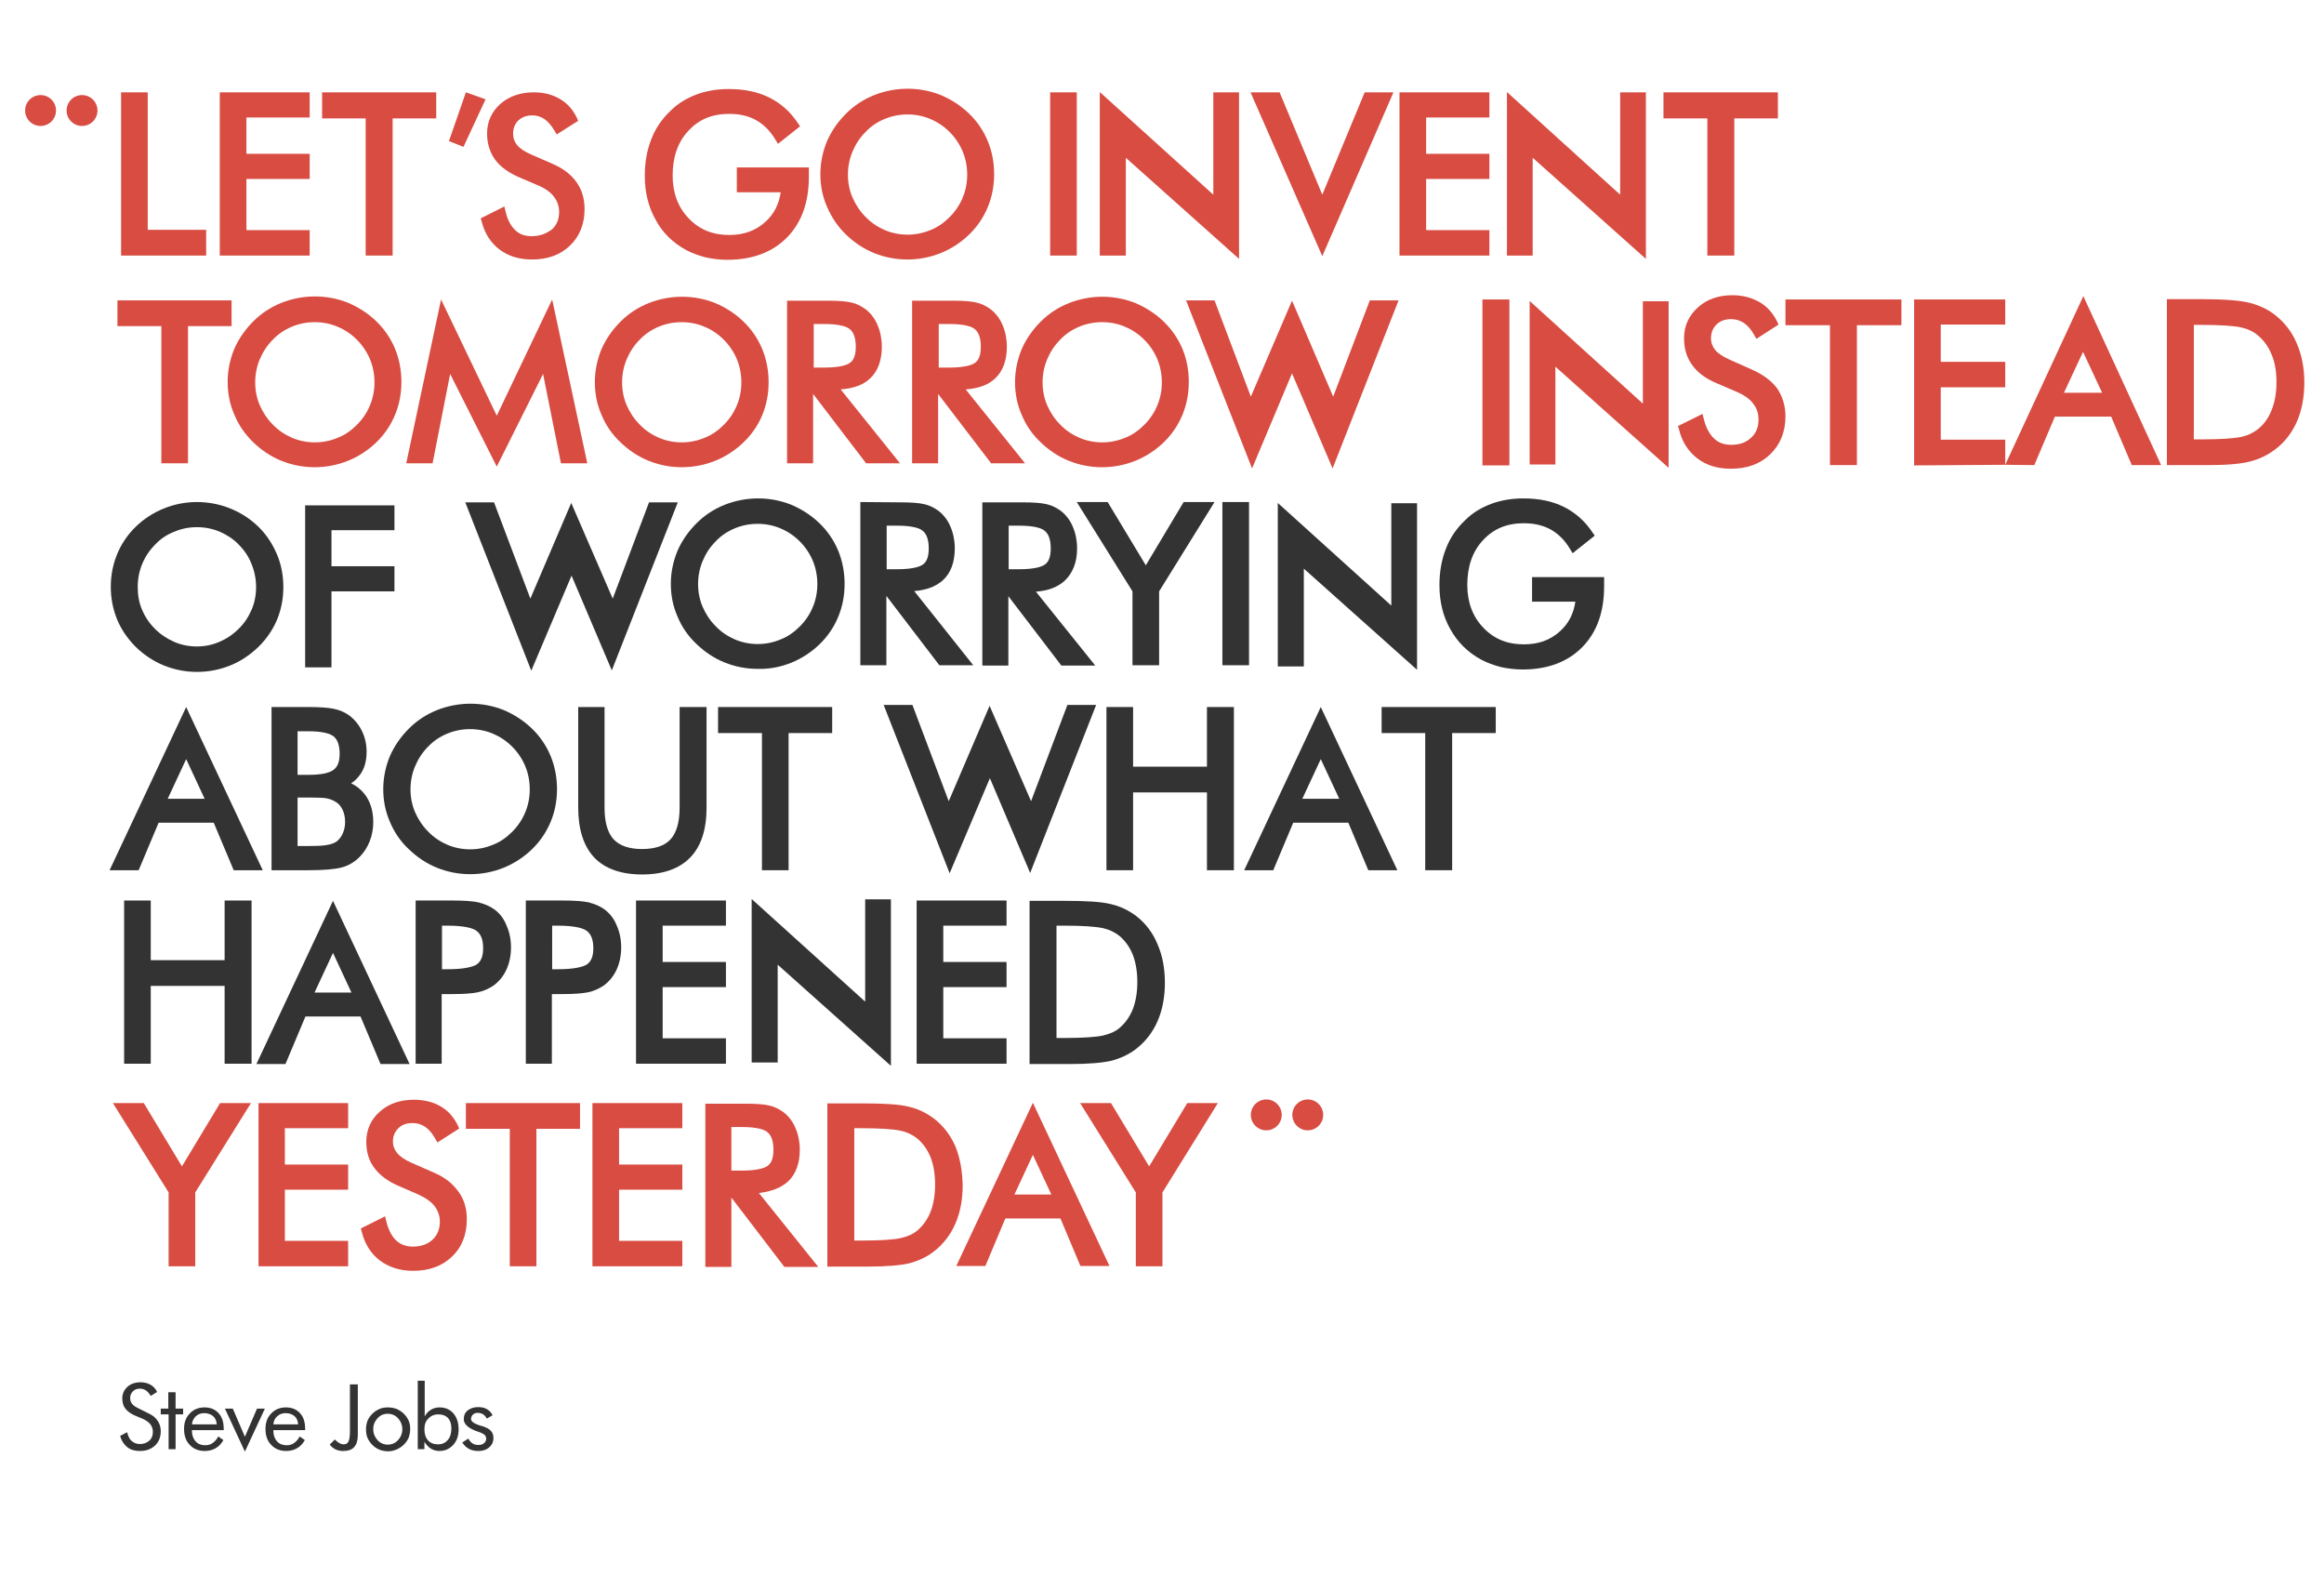 <?xml version="1.0" encoding="utf-8"?>
<!-- Generator: Adobe Illustrator 23.0.3, SVG Export Plug-In . SVG Version: 6.00 Build 0)  -->
<svg version="1.1" id="Слой_1" xmlns="http://www.w3.org/2000/svg" xmlns:xlink="http://www.w3.org/1999/xlink" x="0px" y="0px"
	 viewBox="0 0 767.7 525.1" style="enable-background:new 0 0 767.7 525.1;" xml:space="preserve">
<style type="text/css">
	.st0{fill:#D84C42;}
	.st1{fill:#333333;}
</style>
<circle class="st0" cx="27.1" cy="36.5" r="5.1"/>
<circle class="st0" cx="13.4" cy="36.5" r="5.1"/>
<circle class="st0" cx="432" cy="368.2" r="5.1"/>
<circle class="st0" cx="418.3" cy="368.2" r="5.1"/>
<polygon class="st0" points="68.1,75.9 48.8,75.9 48.8,30.5 40,30.5 40,84.4 68.1,84.4 "/>
<polygon class="st0" points="102.3,76 81.4,76 81.4,59.1 102.3,59.1 102.3,50.8 81.4,50.8 81.4,38.8 102.3,38.8 102.3,30.5 
	72.6,30.5 72.6,84.4 102.3,84.4 "/>
<polygon class="st0" points="120.8,84.4 129.7,84.4 129.7,39.1 144.1,39.1 144.1,30.5 106.4,30.5 106.4,39.1 120.8,39.1 "/>
<polygon class="st0" points="160.4,32.8 153.9,30.5 148.3,46.6 153.1,48.5 "/>
<path class="st0" d="M175.6,78c-2.2,0-4-0.6-5.4-2c-1.5-1.4-2.6-3.5-3.2-6.2l-0.4-1.6l-7.8,3.9l0.3,1c1,4,3,7.1,5.9,9.3
	c2.9,2.2,6.5,3.3,10.7,3.3c5.2,0,9.4-1.5,12.6-4.6c3.2-3.1,4.8-7.1,4.8-12.1c0-3.4-0.9-6.4-2.7-8.9s-4.4-4.5-7.9-6l-7.1-3.1
	c-2.1-0.9-3.7-2-4.6-3.1c-0.9-1.1-1.3-2.3-1.3-3.8c0-1.8,0.6-3.2,1.7-4.3c1.2-1.1,2.7-1.7,4.6-1.7c1.5,0,2.8,0.4,4,1.2
	s2.3,2.1,3.4,3.9l0.7,1.2l7.1-4.5l-0.5-1.1c-1.3-2.7-3.2-4.8-5.7-6.2c-2.4-1.4-5.2-2.1-8.5-2.1c-4.4,0-8.1,1.3-11,3.8
	c-2.9,2.6-4.4,5.9-4.4,9.8c0,3.3,0.9,6.2,2.7,8.7c1.8,2.4,4.5,4.3,8,5.8l6.1,2.6c2.4,1,4.2,2.3,5.3,3.8c1.1,1.4,1.7,3.1,1.7,5
	c0,2.4-0.8,4.3-2.3,5.7C180.3,77.3,178.2,78,175.6,78z"/>
<path class="st0" d="M226.7,82.6c1.9,1,4.1,1.8,6.4,2.4c2.3,0.5,4.7,0.8,7.2,0.8c8.2,0,14.9-2.5,19.7-7.4c4.8-4.9,7.2-11.6,7.2-20
	v-3.1h-23.8v8.2h14.5c-0.6,4-2.2,7.2-5.1,9.8c-3.2,2.9-7.1,4.3-11.9,4.3c-5.5,0-9.9-1.8-13.4-5.5c-3.5-3.6-5.3-8.4-5.3-14.1
	c0-6.1,1.7-11.1,5.2-14.8c3.5-3.8,7.9-5.6,13.5-5.6c3.4,0,6.4,0.7,8.9,2.1c2.5,1.4,4.7,3.6,6.4,6.5l0.8,1.3l7.3-5.8l-0.7-1
	c-2.5-3.8-5.7-6.6-9.5-8.5c-3.8-1.9-8.3-2.8-13.4-2.8c-3.8,0-7.4,0.6-10.6,1.8c-3.2,1.2-6.1,2.9-8.5,5.3c-2.9,2.7-5.1,5.9-6.5,9.6
	c-1.4,3.6-2.1,7.6-2.1,12c0,5.4,1.2,10.3,3.6,14.5C218.8,76.8,222.3,80.2,226.7,82.6z"/>
<path class="st0" d="M279.5,77.5c2.7,2.6,5.8,4.7,9.3,6.1s7.2,2.1,10.9,2.1c3.8,0,7.5-0.7,11-2.1s6.7-3.5,9.4-6.1
	c2.7-2.6,4.8-5.7,6.2-9.1c1.4-3.4,2.1-7,2.1-10.9c0-3.8-0.7-7.5-2.1-10.9s-3.5-6.5-6.2-9.1s-5.8-4.6-9.3-6.1c-7-2.8-14.9-2.8-22,0
	c-3.5,1.4-6.6,3.4-9.3,6.1c-2.7,2.7-4.8,5.7-6.3,9.1c-1.4,3.4-2.2,7.1-2.2,10.9c0,3.8,0.7,7.4,2.2,10.8
	C274.7,71.8,276.8,74.9,279.5,77.5z M299.8,37.8c2.6,0,5.2,0.5,7.5,1.5c2.4,1,4.5,2.4,6.4,4.3c1.8,1.8,3.3,4,4.3,6.4s1.5,5,1.5,7.7
	s-0.5,5.2-1.5,7.6s-2.4,4.5-4.3,6.4s-4,3.4-6.4,4.3c-2.4,1-4.9,1.5-7.5,1.5s-5.1-0.5-7.5-1.5c-2.3-1-4.5-2.4-6.4-4.4
	c-1.9-1.9-3.3-4.1-4.3-6.4c-1-2.3-1.5-4.9-1.5-7.5c0-2.7,0.5-5.2,1.5-7.6c1-2.4,2.4-4.6,4.3-6.5c1.8-1.9,3.9-3.3,6.3-4.3
	C294.6,38.3,297.1,37.8,299.8,37.8z"/>
<rect x="346.9" y="30.5" class="st0" width="8.8" height="53.9"/>
<polygon class="st0" points="371.9,52.1 409.3,85.5 409.3,30.5 400.8,30.5 400.8,64.3 363.3,30.4 363.3,84.4 371.9,84.4 "/>
<polygon class="st1" points="256.9,318.6 294.3,352 294.3,297 285.8,297 285.8,330.8 248.3,296.9 248.3,350.9 256.9,350.9 "/>
<polygon class="st1" points="430.7,187.8 468.1,221.2 468.1,166.2 459.6,166.2 459.6,200 422.1,166.1 422.1,220.1 430.7,220.1 "/>
<polygon class="st0" points="506.3,52.1 543.7,85.5 543.7,30.5 535.2,30.5 535.2,64.3 497.8,30.4 497.8,84.4 506.3,84.4 "/>
<polygon class="st0" points="513.8,121.1 551.2,154.5 551.2,99.5 542.7,99.5 542.7,133.3 505.3,99.4 505.3,153.4 513.8,153.4 "/>
<polygon class="st0" points="460.3,30.5 450.8,30.5 436.8,64.3 422.7,30.5 413.1,30.5 436.8,84.6 "/>
<polygon class="st0" points="492,76 471.1,76 471.1,59.1 492,59.1 492,50.8 471.1,50.8 471.1,38.8 492,38.8 492,30.5 462.3,30.5 
	462.3,84.4 492,84.4 "/>
<polygon class="st0" points="564,84.4 572.9,84.4 572.9,39.1 587.3,39.1 587.3,30.5 549.5,30.5 549.5,39.1 564,39.1 "/>
<polygon class="st0" points="53.3,153 62.1,153 62.1,107.7 76.5,107.7 76.5,99.2 38.8,99.2 38.8,107.7 53.3,107.7 "/>
<path class="st0" d="M83.7,146.1c2.7,2.6,5.8,4.7,9.3,6.1c3.5,1.4,7.2,2.1,10.9,2.1c3.8,0,7.5-0.7,11-2.1c3.5-1.4,6.7-3.5,9.4-6.1
	c2.7-2.6,4.8-5.7,6.2-9.1c1.4-3.4,2.1-7,2.1-10.9c0-3.8-0.7-7.5-2.1-10.9c-1.4-3.4-3.5-6.5-6.2-9.1s-5.8-4.6-9.3-6.1
	c-7-2.8-14.9-2.8-22,0c-3.5,1.4-6.6,3.4-9.3,6.1c-2.7,2.7-4.8,5.7-6.3,9.1c-1.4,3.4-2.2,7.1-2.2,10.9c0,3.8,0.7,7.4,2.2,10.8
	C78.8,140.4,81,143.5,83.7,146.1z M104,106.4c2.6,0,5.2,0.5,7.5,1.5c2.4,1,4.5,2.4,6.4,4.3c1.8,1.8,3.3,4,4.3,6.4s1.5,5,1.5,7.7
	s-0.5,5.2-1.5,7.6c-1,2.4-2.4,4.5-4.3,6.4s-4,3.4-6.4,4.3c-2.4,1-4.9,1.5-7.5,1.5s-5.1-0.5-7.5-1.5c-2.3-1-4.5-2.4-6.4-4.4
	c-1.9-1.9-3.3-4.1-4.3-6.4c-1-2.3-1.5-4.9-1.5-7.5c0-2.7,0.5-5.2,1.5-7.6s2.4-4.6,4.3-6.5c1.8-1.9,3.9-3.3,6.3-4.3
	C98.8,106.9,101.3,106.4,104,106.4z"/>
<polygon class="st0" points="182.4,98.9 164.1,137.3 145.7,98.9 134.2,153 142.9,153 148.7,123.5 164.1,154.1 179.4,123.5 
	185.3,153 194,153 "/>
<path class="st0" d="M251.8,137.1c1.4-3.4,2.1-7,2.1-10.9c0-3.8-0.7-7.5-2.1-10.9s-3.5-6.5-6.2-9.1s-5.8-4.6-9.3-6.1
	c-7-2.8-14.9-2.8-22,0c-3.5,1.4-6.6,3.4-9.3,6.1s-4.8,5.7-6.3,9.1c-1.4,3.4-2.2,7.1-2.2,10.9c0,3.8,0.7,7.4,2.2,10.8
	c1.4,3.4,3.5,6.5,6.3,9.1c2.7,2.6,5.8,4.7,9.3,6.1c3.5,1.4,7.2,2.1,10.9,2.1c3.8,0,7.5-0.7,11-2.1c3.5-1.4,6.7-3.5,9.4-6.1
	C248.3,143.5,250.4,140.5,251.8,137.1z M225.2,106.4c2.6,0,5.2,0.5,7.5,1.5c2.4,1,4.5,2.4,6.4,4.3c1.8,1.8,3.3,4,4.3,6.4
	s1.5,5,1.5,7.7s-0.5,5.2-1.5,7.6c-1,2.4-2.4,4.5-4.3,6.4c-1.9,1.9-4,3.4-6.4,4.3c-2.4,1-4.9,1.5-7.5,1.5s-5.1-0.5-7.5-1.5
	c-2.3-1-4.5-2.4-6.4-4.4c-1.9-1.9-3.3-4.1-4.3-6.4c-1-2.3-1.5-4.9-1.5-7.5c0-2.7,0.5-5.2,1.5-7.6s2.4-4.6,4.3-6.5
	c1.8-1.9,3.9-3.3,6.3-4.3C220,106.9,222.5,106.4,225.2,106.4z"/>
<path class="st0" d="M287.4,125c2.6-2.4,3.9-6,3.9-10.5c0-2.6-0.5-5-1.4-7.1c-0.9-2.2-2.3-4-4-5.3c-1.4-1-2.9-1.8-4.7-2.2
	c-1.7-0.4-4.3-0.6-7.8-0.6H260V153h8.6v-22.9l17.5,22.9h11.2l-19.6-24.4C282,128.3,285.2,127.1,287.4,125z M268.8,107h3.3
	c5.4,0,7.7,0.9,8.6,1.7c1.3,1,2,3,2,5.8c0,2.6-0.6,4.4-1.9,5.3c-0.9,0.7-3.2,1.6-8.7,1.6h-3.3V107z"/>
<path class="st0" d="M328.7,125c2.6-2.4,3.9-6,3.9-10.5c0-2.6-0.5-5-1.4-7.1c-0.9-2.2-2.3-4-4-5.3c-1.4-1-2.9-1.8-4.7-2.2
	c-1.7-0.4-4.3-0.6-7.8-0.6h-13.4V153h8.6v-22.9l17.5,22.9h11.2L319,128.6C323.3,128.3,326.5,127.1,328.7,125z M310.1,107h3.3
	c5.4,0,7.7,0.9,8.6,1.7c1.3,1,2,3,2,5.8c0,2.6-0.6,4.4-1.9,5.3c-0.9,0.7-3.2,1.6-8.7,1.6h-3.3V107z"/>
<path class="st0" d="M384.4,106.2c-2.7-2.6-5.8-4.6-9.3-6.1c-7-2.8-14.9-2.8-22,0c-3.5,1.4-6.6,3.4-9.3,6.1
	c-2.7,2.7-4.8,5.7-6.3,9.1c-1.4,3.4-2.2,7.1-2.2,10.9s0.7,7.4,2.2,10.8c1.4,3.4,3.5,6.5,6.3,9.1c2.7,2.6,5.8,4.7,9.3,6.1
	c3.5,1.4,7.2,2.1,10.9,2.1c3.8,0,7.5-0.7,11-2.1c3.5-1.4,6.7-3.5,9.4-6.1c2.7-2.6,4.8-5.7,6.2-9.1c1.4-3.4,2.1-7,2.1-10.9
	c0-3.8-0.7-7.5-2.1-10.9C389.2,111.9,387.1,108.8,384.4,106.2z M364.1,106.4c2.6,0,5.2,0.5,7.5,1.5c2.4,1,4.5,2.4,6.4,4.3
	c1.8,1.8,3.3,4,4.3,6.4s1.5,5,1.5,7.7s-0.5,5.2-1.5,7.6c-1,2.4-2.4,4.5-4.3,6.4s-4,3.4-6.4,4.3c-2.4,1-4.9,1.5-7.5,1.5
	s-5.1-0.5-7.5-1.5c-2.3-1-4.5-2.4-6.4-4.4c-1.9-1.9-3.3-4.1-4.3-6.4c-1-2.3-1.5-4.9-1.5-7.5c0-2.7,0.5-5.2,1.5-7.6s2.4-4.6,4.3-6.5
	c1.8-1.9,3.9-3.3,6.3-4.3C358.9,106.9,361.4,106.4,364.1,106.4z"/>
<polygon class="st0" points="452.5,99.2 440.4,131 426.8,99.3 413.2,131 401.2,99.2 391.8,99.2 413.6,154.7 426.8,123.3 
	440.2,154.7 462,99.2 "/>
<polygon class="st1" points="214.4,165.9 202.4,197.7 188.7,166.1 175.2,197.7 163.2,165.9 153.7,165.9 175.5,221.5 188.8,190.1 
	202.1,221.4 223.9,165.9 "/>
<polygon class="st1" points="352.6,232.8 340.6,264.6 326.9,233.1 313.4,264.6 301.4,232.8 291.9,232.8 313.7,288.4 327,257 
	340.3,288.3 362.1,232.8 "/>
<path class="st1" d="M261.3,218.9c3.5-1.4,6.7-3.5,9.4-6.1c2.7-2.6,4.8-5.7,6.2-9.1c1.4-3.4,2.1-7,2.1-10.9c0-3.8-0.7-7.5-2.1-10.9
	s-3.5-6.5-6.2-9.1s-5.8-4.6-9.3-6.1c-7-2.8-14.9-2.8-22,0c-3.5,1.4-6.6,3.4-9.3,6.1c-2.7,2.7-4.8,5.7-6.3,9.1
	c-1.4,3.4-2.2,7.1-2.2,10.9c0,3.8,0.7,7.4,2.2,10.8c1.4,3.4,3.5,6.5,6.3,9.1c2.7,2.6,5.8,4.7,9.3,6.1c3.5,1.4,7.2,2.1,10.9,2.1
	C254.1,221,257.8,220.3,261.3,218.9z M250.3,173c2.6,0,5.2,0.5,7.5,1.5c2.4,1,4.5,2.4,6.4,4.3c1.8,1.8,3.3,4,4.3,6.4s1.5,5,1.5,7.7
	s-0.5,5.2-1.5,7.6c-1,2.4-2.4,4.5-4.3,6.4s-4,3.4-6.4,4.3c-2.4,1-4.9,1.5-7.5,1.5s-5.1-0.5-7.5-1.5c-2.3-1-4.5-2.4-6.4-4.4
	c-1.9-1.9-3.3-4.1-4.3-6.4c-1-2.3-1.5-4.9-1.5-7.5c0-2.7,0.5-5.2,1.5-7.6c1-2.4,2.4-4.6,4.3-6.5c1.8-1.9,3.9-3.3,6.3-4.3
	S247.6,173,250.3,173z"/>
<path class="st1" d="M284.2,165.8v53.9h8.6v-22.9l17.5,22.9h11.2L302,195.2c4-0.3,7.2-1.5,9.5-3.6c2.6-2.4,3.9-6,3.9-10.5
	c0-2.6-0.5-5-1.4-7.1c-0.9-2.2-2.3-4-4-5.3c-1.4-1-2.9-1.8-4.7-2.2c-1.7-0.4-4.3-0.6-7.8-0.6L284.2,165.8L284.2,165.8z M296.2,173.6
	c5.4,0,7.7,0.9,8.6,1.7c1.3,1,2,3,2,5.8c0,2.6-0.6,4.4-1.9,5.3c-0.9,0.7-3.2,1.6-8.7,1.6h-3.3v-14.4L296.2,173.6L296.2,173.6z"/>
<path class="st1" d="M355.8,181.1c0-2.6-0.5-5-1.4-7.1c-0.9-2.2-2.3-4-4-5.3c-1.4-1-2.9-1.8-4.7-2.2c-1.7-0.4-4.3-0.6-7.8-0.6h-13.4
	v53.9h8.6v-22.9l17.5,22.9h11.2l-19.6-24.4c4-0.3,7.2-1.5,9.5-3.6C354.4,189.2,355.8,185.7,355.8,181.1z M333.2,173.6h3.3
	c5.4,0,7.7,0.9,8.6,1.7c1.3,1,2,3,2,5.8c0,2.6-0.6,4.4-1.9,5.3c-0.9,0.7-3.2,1.6-8.7,1.6h-3.3V173.6z"/>
<polygon class="st1" points="382.9,219.7 382.9,195.3 401.2,165.8 391,165.8 378.5,186.7 365.9,165.8 355.7,165.8 374.1,195.3 
	374.1,219.7 "/>
<rect x="403.8" y="165.8" class="st1" width="8.8" height="53.9"/>
<path class="st1" d="M505.9,198.7h14.5c-0.6,4-2.2,7.2-5.1,9.8c-3.2,2.9-7.1,4.3-11.9,4.3c-5.5,0-9.9-1.8-13.4-5.5
	c-3.5-3.6-5.3-8.4-5.3-14.1c0-6.1,1.7-11.1,5.2-14.8c3.5-3.8,7.9-5.6,13.5-5.6c3.4,0,6.4,0.7,8.9,2.1c2.5,1.4,4.7,3.6,6.4,6.5
	l0.8,1.3l7.3-5.8l-0.7-1c-2.5-3.8-5.7-6.6-9.5-8.5s-8.3-2.8-13.4-2.8c-3.8,0-7.4,0.6-10.6,1.8s-6.1,2.9-8.5,5.3
	c-2.9,2.7-5.1,5.9-6.5,9.6c-1.4,3.6-2.1,7.6-2.1,12c0,5.4,1.2,10.3,3.6,14.5c2.4,4.3,5.8,7.7,10.3,10.1c1.9,1,4.1,1.8,6.4,2.4
	c2.3,0.5,4.7,0.8,7.2,0.8c8.2,0,14.9-2.5,19.7-7.4s7.2-11.6,7.2-20v-3.1h-23.8v8.1L505.9,198.7L505.9,198.7z"/>
<path class="st1" d="M36.2,287.4h9.6l6.6-15.7h18.2l6.6,15.7h9.6l-25.3-53.9L36.2,287.4z M55.4,263.8l6.1-13.1l6.1,13.1H55.4z"/>
<path class="st1" d="M84.7,351.4h9.6l6.6-15.7h18.2l6.6,15.7h9.6L110,297.5L84.7,351.4z M103.9,327.8l6.1-13.1l6.1,13.1H103.9z"/>
<path class="st1" d="M411,287.4h9.6l6.6-15.7h18.2l6.6,15.7h9.6l-25.3-53.9L411,287.4z M430.2,263.8l6.1-13.1l6.1,13.1H430.2z"/>
<path class="st0" d="M315.9,418.1h9.6l6.6-15.7h18.2l6.6,15.7h9.6l-25.3-53.9L315.9,418.1z M335.1,394.5l6.1-13.1l6.1,13.1H335.1z"
	/>
<path class="st1" d="M118.9,255.9c1.5-2,2.2-4.6,2.2-7.6c0-2.5-0.5-4.7-1.5-6.8s-2.4-3.8-4.2-5.2c-1.4-1-3.1-1.8-5.1-2.2
	c-1.9-0.4-4.7-0.6-8.6-0.6h-12v53.9h12c5.2,0,8.8-0.3,11.1-0.9c2.3-0.6,4.3-1.8,5.9-3.4c1.5-1.5,2.6-3.2,3.4-5.2s1.2-4.2,1.2-6.4
	c0-3.7-1-6.9-2.9-9.3c-1.2-1.5-2.7-2.7-4.4-3.5C117.2,257.9,118.1,257,118.9,255.9z M110.1,254.3c-1.5,1.1-4.3,1.6-8.4,1.6h-3.4
	v-14.4h3.4c5.3,0,7.5,0.9,8.5,1.7c1.3,1,2,3,2,5.8C112.2,251.6,111.5,253.3,110.1,254.3z M101.7,279.4h-3.4v-16h5.1
	c2.2,0,3.8,0.1,4.7,0.3c0.9,0.2,1.7,0.5,2.4,0.9c1.2,0.6,2,1.5,2.6,2.7s0.9,2.6,0.9,4.2c0,1.4-0.3,2.7-0.8,3.8c-0.5,1.1-1.2,2-2,2.6
	c-0.7,0.5-1.7,0.9-2.9,1.1C107.1,279.3,104.9,279.4,101.7,279.4z"/>
<path class="st1" d="M184,260.6c0-3.8-0.7-7.5-2.1-10.9c-1.4-3.4-3.5-6.5-6.2-9.1s-5.8-4.6-9.3-6.1c-7-2.8-14.9-2.8-22,0
	c-3.5,1.4-6.6,3.4-9.3,6.1c-2.7,2.7-4.8,5.7-6.3,9.1c-1.4,3.4-2.2,7.1-2.2,10.9s0.7,7.4,2.2,10.8c1.4,3.4,3.5,6.5,6.3,9.1
	c2.7,2.6,5.8,4.7,9.3,6.1s7.2,2.1,10.9,2.1c3.8,0,7.5-0.7,11-2.1s6.7-3.5,9.4-6.1s4.8-5.7,6.2-9.1C183.3,268.1,184,264.4,184,260.6z
	 M155.3,240.8c2.6,0,5.2,0.5,7.5,1.5c2.4,1,4.5,2.4,6.4,4.3c1.8,1.8,3.3,4,4.3,6.4s1.5,5,1.5,7.7s-0.5,5.2-1.5,7.6s-2.4,4.5-4.3,6.4
	c-1.9,1.9-4,3.4-6.4,4.3c-2.4,1-4.9,1.5-7.5,1.5s-5.1-0.5-7.5-1.5c-2.3-1-4.5-2.4-6.4-4.4c-1.9-1.9-3.3-4.1-4.3-6.4
	s-1.5-4.9-1.5-7.5c0-2.7,0.5-5.2,1.5-7.6c1-2.4,2.4-4.6,4.3-6.5c1.8-1.9,3.9-3.3,6.3-4.3C150.1,241.3,152.6,240.8,155.3,240.8z"/>
<path class="st1" d="M233.4,266.7v-33.2h-8.9v33.2c0,4.8-1,8.3-3,10.5c-1.9,2.1-5.1,3.2-9.4,3.2c-4.3,0-7.4-1.1-9.4-3.2
	c-2-2.2-3-5.7-3-10.5v-33.2H191v33.2c0,7.2,1.8,12.8,5.3,16.5s8.9,5.6,15.8,5.6c7,0,12.3-1.9,15.9-5.6
	C231.6,279.5,233.4,274,233.4,266.7z"/>
<polygon class="st1" points="260.5,287.4 260.5,242.1 274.9,242.1 274.9,233.5 237.2,233.5 237.2,242.1 251.7,242.1 251.7,287.4 "/>
<polygon class="st1" points="398.7,253.2 374.3,253.2 374.3,233.5 365.5,233.5 365.5,287.4 374.3,287.4 374.3,261.7 398.7,261.7 
	398.7,287.4 407.6,287.4 407.6,233.5 398.7,233.5 "/>
<polygon class="st1" points="479.7,287.4 479.7,242.1 494.1,242.1 494.1,233.5 456.4,233.5 456.4,242.1 470.8,242.1 470.8,287.4 "/>
<polygon class="st1" points="74.2,317.1 49.8,317.1 49.8,297.4 41,297.4 41,351.3 49.8,351.3 49.8,325.6 74.2,325.6 74.2,351.3 
	83.1,351.3 83.1,297.4 74.2,297.4 "/>
<path class="st1" d="M163.1,300.2c-1.4-1-3.2-1.7-5.1-2.2c-1.9-0.4-4.7-0.6-8.6-0.6h-12.1v53.9h8.6v-23h3.4c3.9,0,6.7-0.2,8.6-0.6
	c1.9-0.4,3.6-1.2,5.1-2.2c1.8-1.3,3.3-3.1,4.3-5.3c1-2.2,1.5-4.7,1.5-7.3c0-2.7-0.5-5.1-1.5-7.3C166.4,303.3,165,301.5,163.1,300.2z
	 M146,305.7h1.7c6,0,8.6,0.9,9.7,1.7c1.5,1.1,2.2,3,2.2,5.8c0,2.6-0.7,4.3-2.1,5.3c-1.1,0.7-3.7,1.6-9.8,1.6H146V305.7z"/>
<path class="st1" d="M199.5,300.2c-1.4-1-3.2-1.7-5.1-2.2c-1.9-0.4-4.7-0.6-8.6-0.6h-12.1v53.9h8.6v-23h3.4c3.9,0,6.7-0.2,8.6-0.6
	c1.9-0.4,3.6-1.2,5.1-2.2c1.8-1.3,3.3-3.1,4.3-5.3c1-2.2,1.5-4.7,1.5-7.3c0-2.7-0.5-5.1-1.5-7.3
	C202.8,303.3,201.3,301.5,199.5,300.2z M182.4,305.7h1.7c6,0,8.6,0.9,9.7,1.7c1.5,1.1,2.2,3,2.2,5.8c0,2.6-0.7,4.3-2.1,5.3
	c-1.1,0.7-3.7,1.6-9.8,1.6h-1.7L182.4,305.7L182.4,305.7z"/>
<polygon class="st1" points="210.1,351.3 239.8,351.3 239.8,342.9 218.9,342.9 218.9,326 239.8,326 239.8,317.7 218.9,317.7 
	218.9,305.7 239.8,305.7 239.8,297.4 210.1,297.4 "/>
<polygon class="st1" points="302.8,351.3 332.5,351.3 332.5,342.9 311.6,342.9 311.6,326 332.5,326 332.5,317.7 311.6,317.7 
	311.6,305.7 332.5,305.7 332.5,297.4 302.8,297.4 "/>
<path class="st1" d="M375.3,302.5c-2.4-1.8-5.2-3.2-8.3-3.9c-3.1-0.8-8.2-1.1-15.7-1.1h-11.2v53.9h13.4c6.2,0,10.7-0.4,13.7-1.1
	c3-0.8,5.8-2.1,8.1-3.9c3.1-2.4,5.5-5.5,7.1-9.2s2.4-7.9,2.4-12.6c0-4.8-0.8-9-2.4-12.7C380.8,308,378.4,304.9,375.3,302.5z
	 M375.7,324.3c0,3.4-0.5,6.4-1.5,9c-1,2.5-2.5,4.6-4.4,6.2c-1.4,1.2-3.3,2-5.5,2.5c-2.3,0.5-6.6,0.8-12.8,0.8H349v-37.1h2.5
	c6,0,10.3,0.3,12.7,0.8c2.3,0.5,4.1,1.4,5.6,2.6c1.9,1.6,3.4,3.7,4.4,6.2C375.2,317.9,375.7,320.9,375.7,324.3z"/>
<polygon class="st0" points="60.1,385.2 47.5,364.3 37.3,364.3 55.7,393.8 55.7,418.2 64.5,418.2 64.5,393.8 82.9,364.3 72.7,364.3 
	"/>
<polygon class="st0" points="85.4,418.2 115,418.2 115,409.8 94.1,409.8 94.1,392.9 115,392.9 115,384.6 94.1,384.6 94.1,372.6 
	115,372.6 115,364.3 85.4,364.3 "/>
<path class="st0" d="M143.2,387.2l-7.3-3.2c-2.1-0.9-3.7-2-4.7-3.2c-0.9-1.1-1.4-2.3-1.4-3.8c0-1.8,0.6-3.2,1.8-4.4
	c1.2-1.2,2.7-1.7,4.7-1.7c1.5,0,2.9,0.4,4.1,1.2c1.2,0.8,2.4,2.2,3.4,4l0.7,1.2l7.2-4.6l-0.5-1.1c-1.4-2.8-3.3-4.9-5.8-6.3
	c-2.4-1.4-5.4-2.1-8.7-2.1c-4.5,0-8.3,1.3-11.2,3.9c-3,2.6-4.5,6-4.5,10c0,3.4,0.9,6.4,2.8,8.8c1.8,2.4,4.6,4.4,8.2,5.9l6.2,2.7
	c2.4,1.1,4.3,2.4,5.4,3.9c1.1,1.5,1.7,3.1,1.7,5.1c0,2.4-0.8,4.4-2.4,5.9c-1.6,1.5-3.8,2.3-6.5,2.3c-2.3,0-4.1-0.7-5.5-2
	c-1.5-1.4-2.6-3.5-3.3-6.4l-0.4-1.6l-8,4l0.3,1.1c1,4.1,3.1,7.3,6,9.5c3,2.2,6.6,3.4,11,3.4c5.3,0,9.6-1.6,12.8-4.7
	c3.3-3.1,4.9-7.3,4.9-12.4c0-3.5-0.9-6.6-2.8-9.1C149.4,390.7,146.7,388.7,143.2,387.2z"/>
<polygon class="st0" points="153.9,372.8 168.4,372.8 168.4,418.2 177.2,418.2 177.2,372.8 191.6,372.8 191.6,364.3 153.9,364.3 "/>
<polygon class="st0" points="195.7,418.2 225.4,418.2 225.4,409.8 204.5,409.8 204.5,392.9 225.4,392.9 225.4,384.6 204.5,384.6 
	204.5,372.6 225.4,372.6 225.4,364.3 195.7,364.3 "/>
<path class="st0" d="M260.3,390.2c2.6-2.4,3.9-6,3.9-10.5c0-2.6-0.5-5-1.4-7.1c-0.9-2.2-2.3-4-4-5.3c-1.4-1-2.9-1.8-4.7-2.2
	c-1.7-0.4-4.3-0.6-7.8-0.6H233v53.9h8.6v-22.9l17.5,22.9h11.2L250.7,394C254.8,393.5,258,392.3,260.3,390.2z M241.6,372.2h3.3
	c5.4,0,7.7,0.9,8.6,1.7c1.3,1,2,3,2,5.8c0,2.6-0.6,4.4-1.9,5.3c-0.9,0.7-3.2,1.6-8.7,1.6h-3.3L241.6,372.2L241.6,372.2z"/>
<path class="st0" d="M315.6,378.6c-1.6-3.7-4-6.8-7.1-9.2c-2.4-1.8-5.2-3.2-8.3-3.9c-3.1-0.8-8.2-1.1-15.7-1.1h-11.2v53.9h13.4
	c6.2,0,10.7-0.4,13.7-1.1c3-0.8,5.8-2.1,8.1-3.9c3.1-2.4,5.5-5.5,7.1-9.2s2.4-7.9,2.4-12.6C317.9,386.5,317.1,382.3,315.6,378.6z
	 M308.9,391.2c0,3.4-0.5,6.4-1.5,9c-1,2.5-2.5,4.6-4.4,6.2c-1.4,1.2-3.3,2-5.5,2.5c-2.3,0.5-6.6,0.8-12.8,0.8h-2.5v-37.1h2.5
	c6,0,10.3,0.3,12.7,0.8c2.3,0.5,4.1,1.4,5.6,2.6c1.9,1.6,3.4,3.7,4.4,6.2C308.4,384.8,308.9,387.8,308.9,391.2z"/>
<polygon class="st0" points="379.6,385.2 367,364.3 356.8,364.3 375.2,393.8 375.2,418.2 384,418.2 384,393.8 402.3,364.3 
	392.2,364.3 "/>
<rect x="489.7" y="98.9" class="st0" width="8.9" height="54.8"/>
<path class="st0" d="M578.8,122.1l-7.4-3.3c-2.2-1-3.8-2-4.8-3.2c-0.9-1.1-1.4-2.4-1.4-3.9c0-1.8,0.6-3.3,1.8-4.5s2.8-1.8,4.8-1.8
	c1.6,0,2.9,0.4,4.2,1.2c1.3,0.9,2.5,2.2,3.5,4.1l0.7,1.2l7.3-4.7l-0.5-1.1c-1.4-2.8-3.4-5-5.9-6.4s-5.4-2.2-8.8-2.2
	c-4.6,0-8.4,1.3-11.4,4s-4.6,6.1-4.6,10.2c0,3.5,0.9,6.5,2.8,9c1.8,2.5,4.6,4.5,8.3,6l6.3,2.7c2.5,1.1,4.4,2.4,5.5,4
	c1.2,1.5,1.7,3.2,1.7,5.2c0,2.5-0.8,4.5-2.5,6c-1.7,1.6-3.8,2.3-6.6,2.3c-2.3,0-4.2-0.7-5.6-2.1c-1.5-1.4-2.7-3.6-3.4-6.5l-0.4-1.6
	l-8.1,4l0.3,1c1,4.2,3.1,7.4,6.1,9.7s6.7,3.4,11.1,3.4c5.4,0,9.7-1.6,13-4.8s5-7.4,5-12.5c0-3.5-1-6.7-2.8-9.3
	C585.1,125.7,582.4,123.7,578.8,122.1z"/>
<polygon class="st0" points="589.8,107.4 604.5,107.4 604.5,153.6 613.4,153.6 613.4,107.4 628.1,107.4 628.1,98.9 589.8,98.9 "/>
<path class="st0" d="M662.4,153.5v-8.3h-21.3v-17.3h21.3v-8.4h-21.3v-12.3h21.3v-8.3h-30.1v54.8L662.4,153.5L662.4,153.5l9.6,0.1
	l6.8-16h18.6l6.8,16h9.7l-25.7-55.8L662.4,153.5z M681.8,129.7l6.3-13.5l6.3,13.5H681.8z"/>
<path class="st0" d="M758.7,113.4c-1.6-3.8-4-6.9-7.2-9.4c-2.4-1.9-5.3-3.2-8.4-4c-3.2-0.8-8.4-1.2-16-1.2h-11.3v54.8h13.6
	c6.3,0,10.9-0.4,13.9-1.2c3.1-0.8,5.8-2.1,8.3-4c3.2-2.4,5.6-5.6,7.2-9.3c1.6-3.7,2.4-8,2.4-12.9
	C761.2,121.4,760.3,117.1,758.7,113.4z M752,126.2c0,3.4-0.5,6.5-1.6,9.2c-1,2.6-2.5,4.7-4.5,6.3c-1.5,1.2-3.3,2.1-5.6,2.6
	c-2.4,0.5-6.7,0.8-13,0.8h-2.6v-37.8h2.6c6.2,0,10.5,0.3,12.9,0.8c2.3,0.5,4.2,1.4,5.7,2.7c2,1.7,3.5,3.8,4.5,6.3
	C751.5,119.7,752,122.7,752,126.2z"/>
<g>
	<path class="st1" d="M85.3,173.9c-2.7-2.6-5.8-4.6-9.3-6c-7-2.8-14.9-2.8-21.8,0c-3.5,1.4-6.6,3.4-9.3,6s-4.8,5.7-6.2,9.1
		c-1.4,3.4-2.1,7-2.1,10.8s0.7,7.4,2.1,10.8c1.4,3.4,3.5,6.4,6.2,9.1c2.7,2.6,5.8,4.7,9.3,6.1c3.5,1.4,7.1,2.1,10.9,2.1
		c3.7,0,7.4-0.7,10.9-2.1c3.5-1.4,6.6-3.5,9.3-6.1c2.7-2.6,4.8-5.7,6.2-9c1.4-3.4,2.1-7,2.1-10.8s-0.7-7.5-2.1-10.8
		C90,179.6,88,176.5,85.3,173.9z M65.1,174.1c2.6,0,5.1,0.5,7.5,1.5c2.3,1,4.5,2.4,6.3,4.3c1.8,1.8,3.3,4,4.2,6.4
		c1,2.4,1.5,5,1.5,7.6s-0.5,5.2-1.5,7.5s-2.4,4.5-4.3,6.3c-1.9,1.9-4,3.3-6.4,4.3c-2.3,1-4.8,1.5-7.4,1.5s-5.1-0.5-7.4-1.5
		c-2.3-1-4.5-2.4-6.4-4.3c-1.9-1.9-3.3-4-4.3-6.4c-1-2.3-1.4-4.8-1.4-7.5s0.5-5.2,1.5-7.6c1-2.4,2.4-4.5,4.3-6.4
		c1.8-1.9,3.9-3.3,6.3-4.2C59.9,174.6,62.4,174.1,65.1,174.1z"/>
	<polygon class="st1" points="130.3,175.1 130.3,166.9 100.8,166.9 100.8,220.4 109.5,220.4 109.5,195.3 130.3,195.3 130.3,187 
		109.5,187 109.5,175.1 	"/>
</g>
<path class="st1" d="M48.9,466.7c1.4,0.6,2.4,1.4,3.1,2.4c0.7,1,1.1,2.1,1.1,3.5c0,2-0.6,3.6-1.9,4.8s-2.9,1.8-5,1.8
	c-1.7,0-3.1-0.4-4.2-1.3c-1.1-0.9-1.9-2.1-2.3-3.7L42,473c0.3,1.3,0.8,2.3,1.5,2.9s1.6,1,2.7,1c1.3,0,2.3-0.4,3.1-1.1
	c0.8-0.7,1.2-1.7,1.2-2.9c0-1-0.3-1.8-0.8-2.5c-0.6-0.7-1.4-1.3-2.5-1.8l-2.6-1.1c-1.4-0.6-2.5-1.4-3.2-2.3c-0.7-0.9-1-2.1-1-3.4
	c0-1.5,0.6-2.8,1.7-3.8c1.1-1,2.6-1.5,4.3-1.5c1.3,0,2.4,0.3,3.3,0.8c0.9,0.5,1.7,1.3,2.2,2.4l-2.1,1.3c-0.5-0.8-1-1.4-1.6-1.8
	c-0.6-0.4-1.3-0.6-2-0.6c-1,0-1.7,0.3-2.3,0.9c-0.6,0.6-0.9,1.3-0.9,2.2c0,0.8,0.2,1.4,0.7,2c0.5,0.6,1.2,1,2.2,1.5L48.9,466.7z"/>
<path class="st1" d="M55.6,467.1h-2.5v-1.9h2.5v-5.4H58v5.4h2.5v1.9H58v11.5h-2.3V467.1z"/>
<path class="st1" d="M74,472.3H63.4v0.2c0,1.4,0.4,2.6,1.2,3.5c0.8,0.9,1.9,1.3,3.2,1.3c0.9,0,1.7-0.2,2.4-0.7
	c0.7-0.5,1.4-1.2,1.9-2.2l1.7,1.2c-0.7,1.2-1.5,2.1-2.6,2.7c-1,0.6-2.3,0.9-3.6,0.9c-2,0-3.7-0.7-4.9-2c-1.3-1.3-1.9-3.1-1.9-5.3
	c0-2.1,0.6-3.8,1.9-5.1c1.2-1.3,2.9-2,4.8-2c2,0,3.5,0.6,4.7,1.9c1.2,1.3,1.7,3,1.7,5.2V472.3z M71.6,470.4
	c-0.1-1.2-0.5-2.1-1.2-2.7c-0.7-0.6-1.7-1-2.9-1c-1.1,0-2,0.3-2.8,1c-0.7,0.7-1.2,1.6-1.3,2.7H71.6z"/>
<path class="st1" d="M80.9,479.4l-6.6-14.2h2.6l4,9.3l4-9.3h2.6L80.9,479.4z"/>
<path class="st1" d="M100.9,472.3H90.3v0.2c0,1.4,0.4,2.6,1.2,3.5c0.8,0.9,1.9,1.3,3.2,1.3c0.9,0,1.7-0.2,2.4-0.7
	c0.7-0.5,1.4-1.2,1.9-2.2l1.7,1.2c-0.7,1.2-1.5,2.1-2.6,2.7c-1,0.6-2.3,0.9-3.6,0.9c-2,0-3.7-0.7-4.9-2c-1.3-1.3-1.9-3.1-1.9-5.3
	c0-2.1,0.6-3.8,1.9-5.1c1.2-1.3,2.9-2,4.8-2c2,0,3.5,0.6,4.7,1.9c1.2,1.3,1.7,3,1.7,5.2V472.3z M98.5,470.4
	c-0.1-1.2-0.5-2.1-1.2-2.7c-0.7-0.6-1.7-1-2.9-1c-1.1,0-2,0.3-2.8,1s-1.2,1.6-1.3,2.7H98.5z"/>
<path class="st1" d="M115.6,457.2h2.6v16.7c0,1.8-0.4,3.1-1.2,4c-0.8,0.9-2,1.3-3.7,1.3c-0.9,0-1.7-0.2-2.4-0.5
	c-0.7-0.3-1.4-0.9-2-1.6l1.7-1.7c0.5,0.5,1,0.9,1.5,1.2c0.4,0.2,0.9,0.4,1.4,0.4c0.8,0,1.3-0.3,1.6-0.9c0.3-0.6,0.5-1.7,0.5-3.4
	V457.2z"/>
<path class="st1" d="M120.9,472c0-1,0.2-1.9,0.5-2.8c0.4-0.9,0.9-1.6,1.6-2.3c0.7-0.7,1.5-1.2,2.4-1.6c0.9-0.4,1.8-0.5,2.8-0.5
	c1,0,1.9,0.2,2.8,0.5c0.9,0.4,1.7,0.9,2.4,1.6c0.7,0.7,1.2,1.4,1.6,2.3c0.4,0.9,0.5,1.8,0.5,2.8c0,1-0.2,1.9-0.5,2.8
	c-0.4,0.9-0.9,1.6-1.6,2.3c-0.7,0.7-1.5,1.2-2.4,1.6c-0.9,0.4-1.8,0.6-2.8,0.6c-1,0-1.9-0.2-2.8-0.5c-0.9-0.4-1.7-0.9-2.4-1.6
	c-0.7-0.7-1.2-1.5-1.6-2.3C121,473.9,120.9,472.9,120.9,472z M123.3,472c0,1.4,0.5,2.6,1.4,3.6c0.9,1,2.1,1.5,3.4,1.5
	c1.3,0,2.5-0.5,3.4-1.5c0.9-1,1.4-2.2,1.4-3.6s-0.5-2.6-1.4-3.6c-0.9-1-2.1-1.5-3.4-1.5c-1.4,0-2.5,0.5-3.4,1.5
	C123.8,469.4,123.3,470.5,123.3,472z"/>
<path class="st1" d="M138,456h2.3v11.8c0.5-1,1.2-1.7,2-2.2c0.8-0.5,1.8-0.8,2.9-0.8c1.9,0,3.5,0.7,4.6,2c1.1,1.3,1.7,3.1,1.7,5.2
	c0,2.2-0.6,3.9-1.8,5.2c-1.2,1.3-2.7,2-4.6,2c-1,0-2-0.3-2.8-0.8c-0.8-0.5-1.5-1.3-2.1-2.2v2.4H138V456z M140.2,472
	c0,1.6,0.4,2.8,1.2,3.7c0.8,0.9,1.9,1.3,3.3,1.3c1.4,0,2.4-0.5,3.2-1.4c0.8-0.9,1.2-2.2,1.2-3.9c0-1.5-0.4-2.6-1.1-3.4
	c-0.8-0.8-1.8-1.2-3.2-1.2c-1.4,0-2.5,0.5-3.3,1.4C140.6,469.3,140.2,470.5,140.2,472z"/>
<path class="st1" d="M152.7,476.4l2-1.3c0.4,0.7,0.8,1.2,1.4,1.6c0.6,0.4,1.2,0.5,2,0.5c0.8,0,1.4-0.2,1.8-0.6
	c0.5-0.4,0.7-0.9,0.7-1.5c0-0.5-0.2-0.9-0.5-1.2c-0.3-0.3-0.9-0.6-1.6-0.9l-0.4-0.1c-3.3-1.1-4.9-2.5-4.9-4.2c0-1.2,0.4-2.2,1.3-2.9
	c0.9-0.7,2-1.1,3.4-1.1c1.2,0,2.2,0.2,3,0.7s1.4,1.1,1.8,2l-1.9,1.1c-0.3-0.6-0.7-1.1-1.2-1.4c-0.5-0.3-1.1-0.5-1.8-0.5
	c-0.7,0-1.2,0.2-1.6,0.6c-0.4,0.4-0.6,0.9-0.6,1.4c0,0.8,0.9,1.5,2.7,2.1c0.3,0.1,0.6,0.2,0.8,0.2c1.5,0.5,2.5,1,3,1.6
	c0.6,0.6,0.9,1.4,0.9,2.4c0,1.3-0.5,2.3-1.4,3.1s-2.1,1.2-3.5,1.2c-1.2,0-2.3-0.2-3.2-0.7C154,478,153.3,477.3,152.7,476.4z"/>
</svg>
